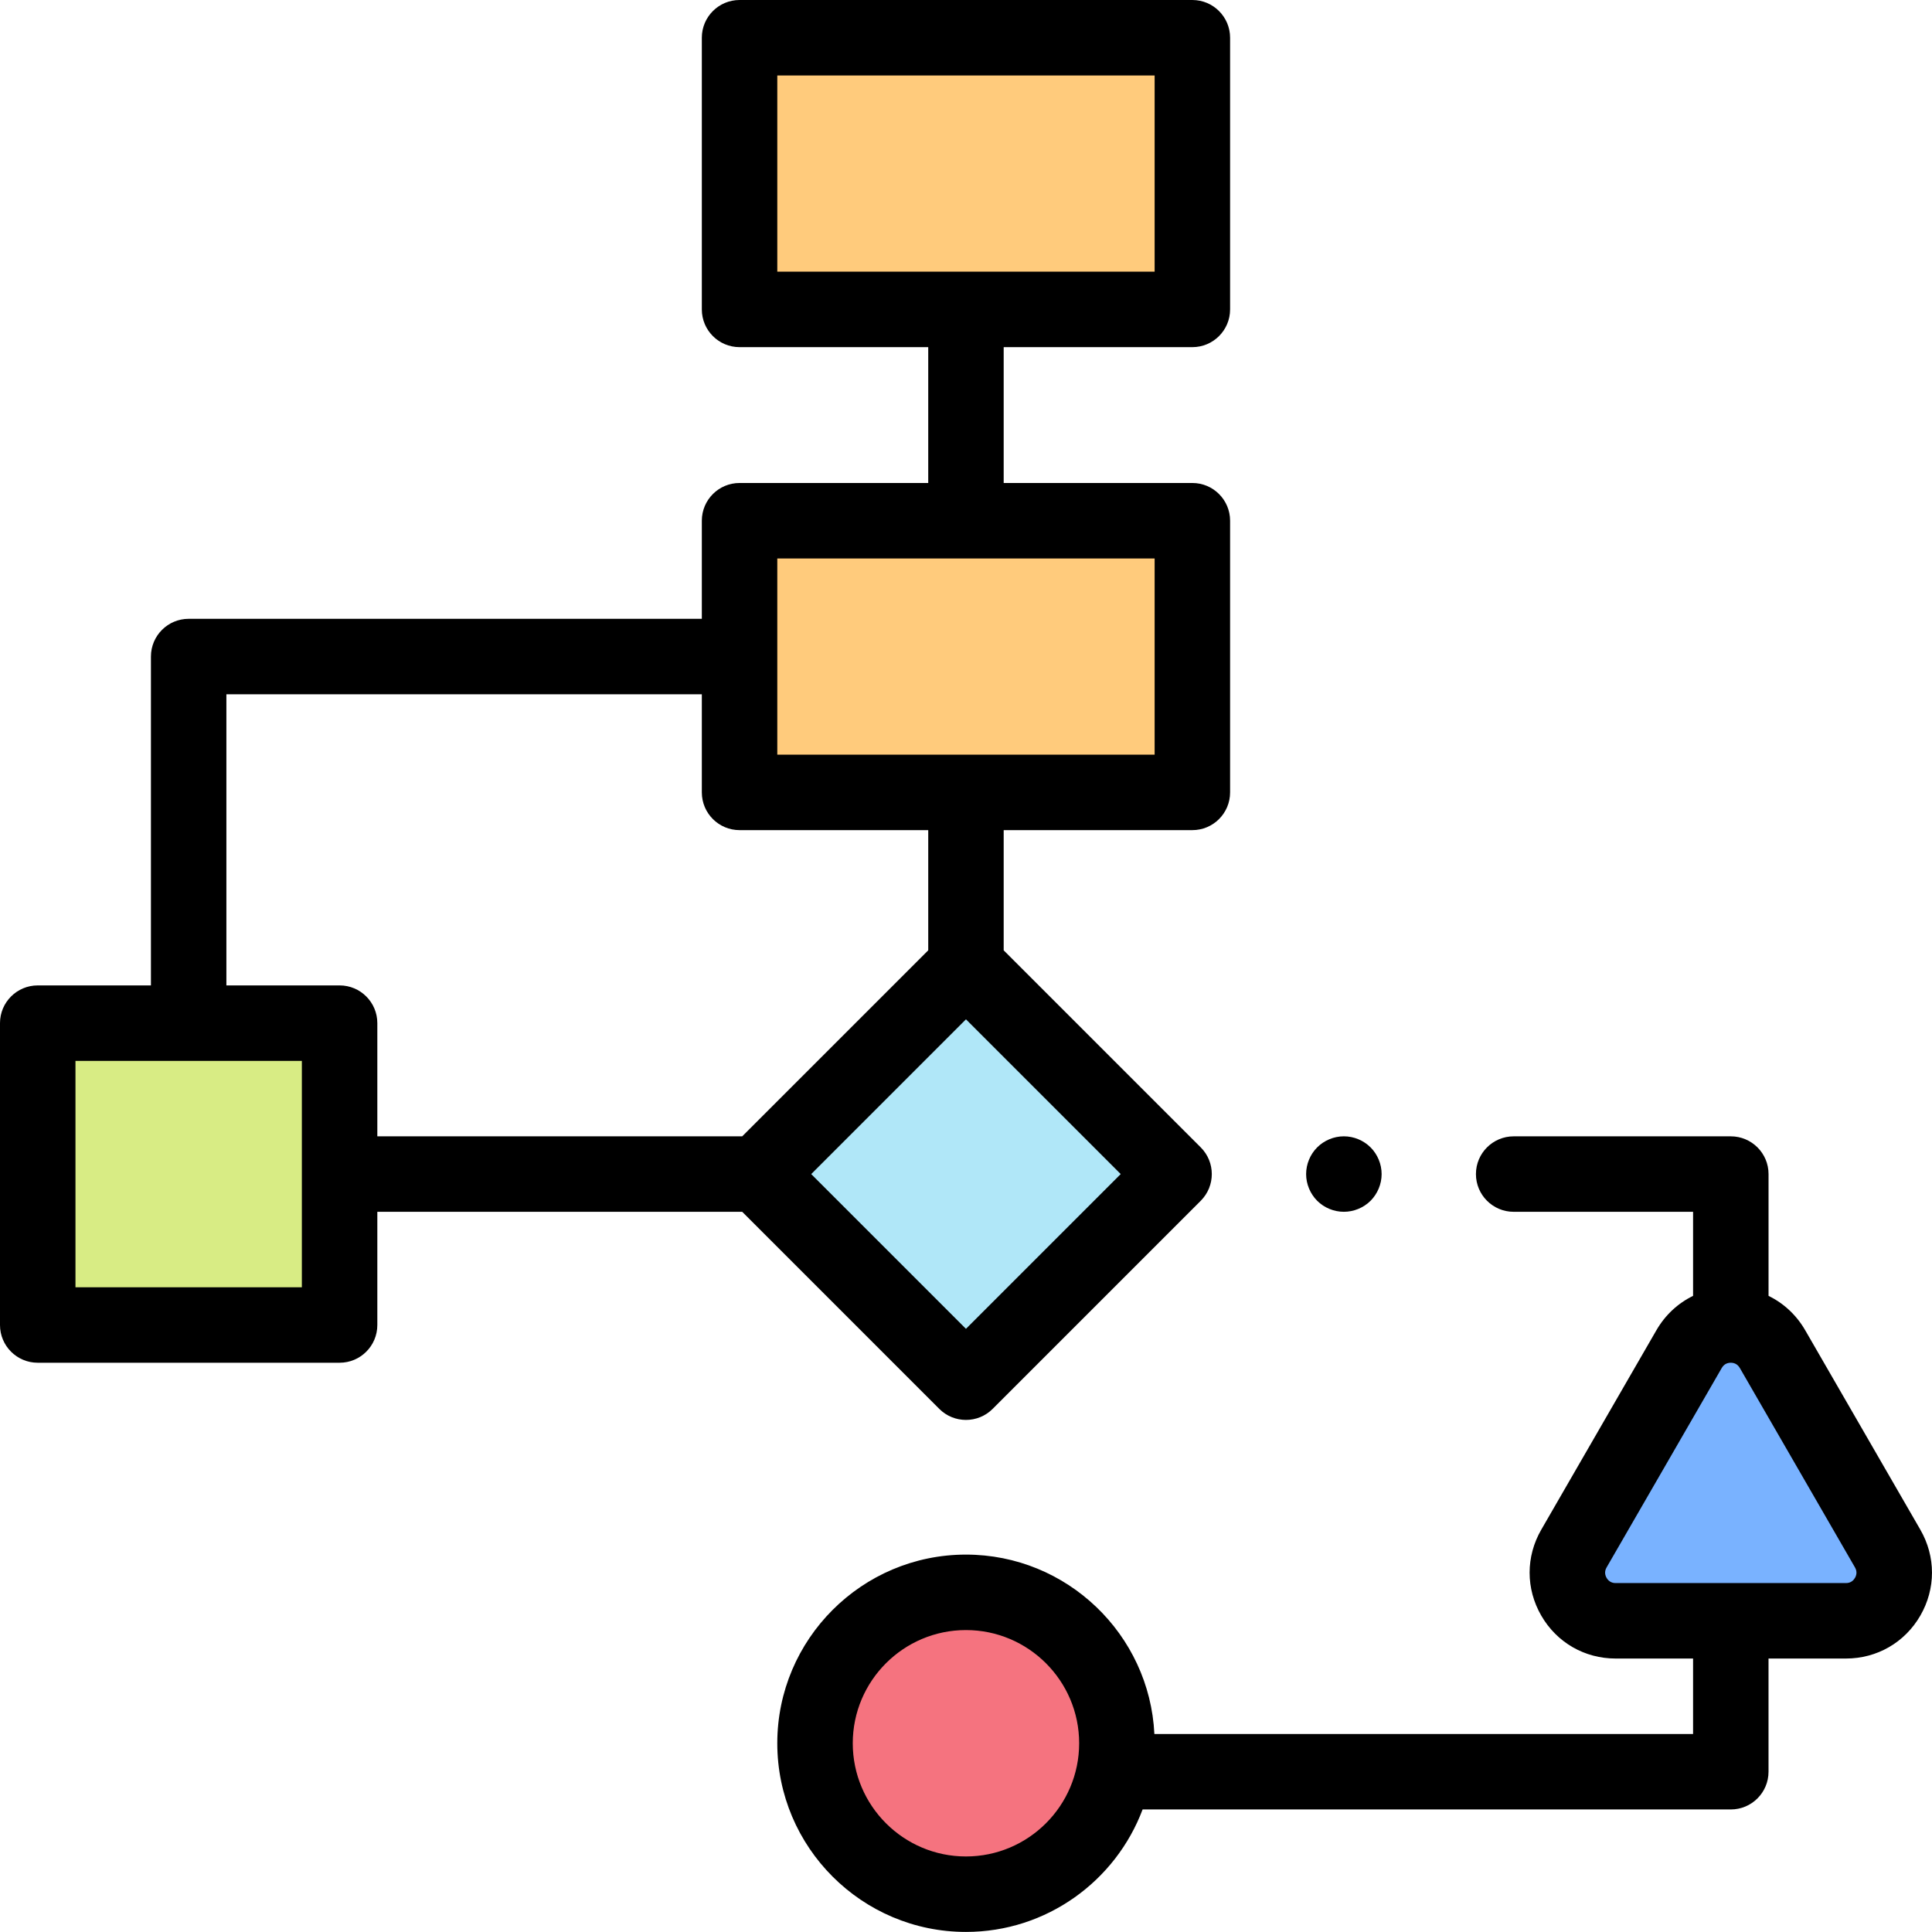 <svg height="512pt" viewBox="0 0 512 512" width="512pt" xmlns="http://www.w3.org/2000/svg"><path d="m417.105 410.387 30.523-52.863c4.91-8.508 17.191-8.508 22.105 0l30.52 52.863c4.914 8.508-1.227 19.145-11.051 19.145h-61.043c-9.824 0-15.965-10.637-11.055-19.145zm0 0" fill="#79b2ff"/><path d="m200.836 311.141 55.148-55.152 55.152 55.152-55.152 55.152zm0 0" fill="#b0e7f8"/><path d="m10 271.145h79.996v79.996h-79.996zm0 0" fill="#d8ec84"/><path d="m295.988 461.98c0 22.094-17.906 40-40 40-22.09 0-39.996-17.906-39.996-40 0-22.09 17.906-39.996 39.996-39.996 22.094 0 40 17.906 40 39.996zm0 0" fill="#f5737f"/><path d="m315.988 10v71.996h-119.996v-71.996zm0 0" fill="#ffcb7c"/><path d="m315.988 137.996v71.996h-119.996v-71.996zm0 0" fill="#ffcb7c"/><path d="m508.914 405.387-30.52-52.863c-2.336-4.043-5.719-7.16-9.711-9.102v-32.281c0-5.52-4.48-10-10-10h-57.543c-5.523 0-10 4.48-10 10 0 5.523 4.477 10 10 10h47.543v22.277c-3.992 1.945-7.379 5.059-9.715 9.102l-30.52 52.867c-4.113 7.125-4.113 15.637 0 22.762s11.48 11.379 19.711 11.379h20.523v19.996h-142.758c-1.285-26.43-23.191-47.539-49.938-47.539-27.566 0-49.996 22.43-49.996 49.996 0 27.57 22.43 50 49.996 50 21.398 0 39.695-13.516 46.816-32.457h155.875c5.523 0 10-4.477 10-10v-29.996h20.523c8.227 0 15.598-4.254 19.711-11.379 4.113-7.125 4.113-15.637 0-22.762zm-252.926 86.594c-16.539 0-29.996-13.457-29.996-30 0-16.539 13.457-29.996 29.996-29.996 16.543 0 30 13.457 30 29.996 0 16.543-13.457 30-30 30zm235.605-73.832c-.363.629-1.074 1.383-2.391 1.383h-61.043c-1.32 0-2.031-.754-2.395-1.383-.363-.629-.66-1.621 0-2.762l30.523-52.863c.656-1.145 1.664-1.383 2.391-1.383.727 0 1.73.242 2.391 1.383l30.523 52.863c.66 1.141.363 2.133 0 2.762zm0 0"/><path d="m196.695 321.141 52.223 52.227c1.953 1.953 4.512 2.926 7.07 2.926 2.562 0 5.121-.973 7.074-2.926l55.148-55.152c3.906-3.906 3.906-10.238 0-14.145l-52.223-52.223v-31.855h50c5.52 0 10-4.477 10-10v-71.996c0-5.523-4.48-10-10-10h-50v-36h50c5.52 0 10-4.477 10-10v-71.996c0-5.523-4.48-10-10-10h-119.996c-5.523 0-10 4.477-10 10v71.996c0 5.523 4.477 10 10 10h50v36h-50c-5.523 0-10 4.477-10 10v25.996h-135.992c-5.523 0-10 4.477-10 10v87.152h-30c-5.523 0-10 4.477-10 10v79.996c0 5.523 4.477 10 10 10h79.996c5.523 0 10-4.477 10-10v-30zm9.297-301.141h99.996v51.996h-99.996zm49.996 332.152-41.008-41.008 41.008-41.012 41.012 41.008zm-49.996-204.156h99.996v51.996h-99.996zm-145.996 35.996h125.996v26c0 5.523 4.477 10 10 10h50v31.855l-49.297 49.293h-96.699v-29.996c0-5.523-4.477-10-10-10h-30zm20 157.148h-59.996v-59.996h59.996zm0 0"/><path d="m356.137 321.137c2.641 0 5.207-1.059 7.078-2.918 1.859-1.871 2.93-4.441 2.93-7.07 0-2.641-1.07-5.219-2.93-7.082-1.871-1.859-4.438-2.93-7.078-2.93-2.633 0-5.211 1.07-7.07 2.93-1.859 1.863-2.93 4.441-2.93 7.082 0 2.629 1.07 5.199 2.93 7.07 1.859 1.859 4.441 2.918 7.07 2.918zm0 0"/></svg>